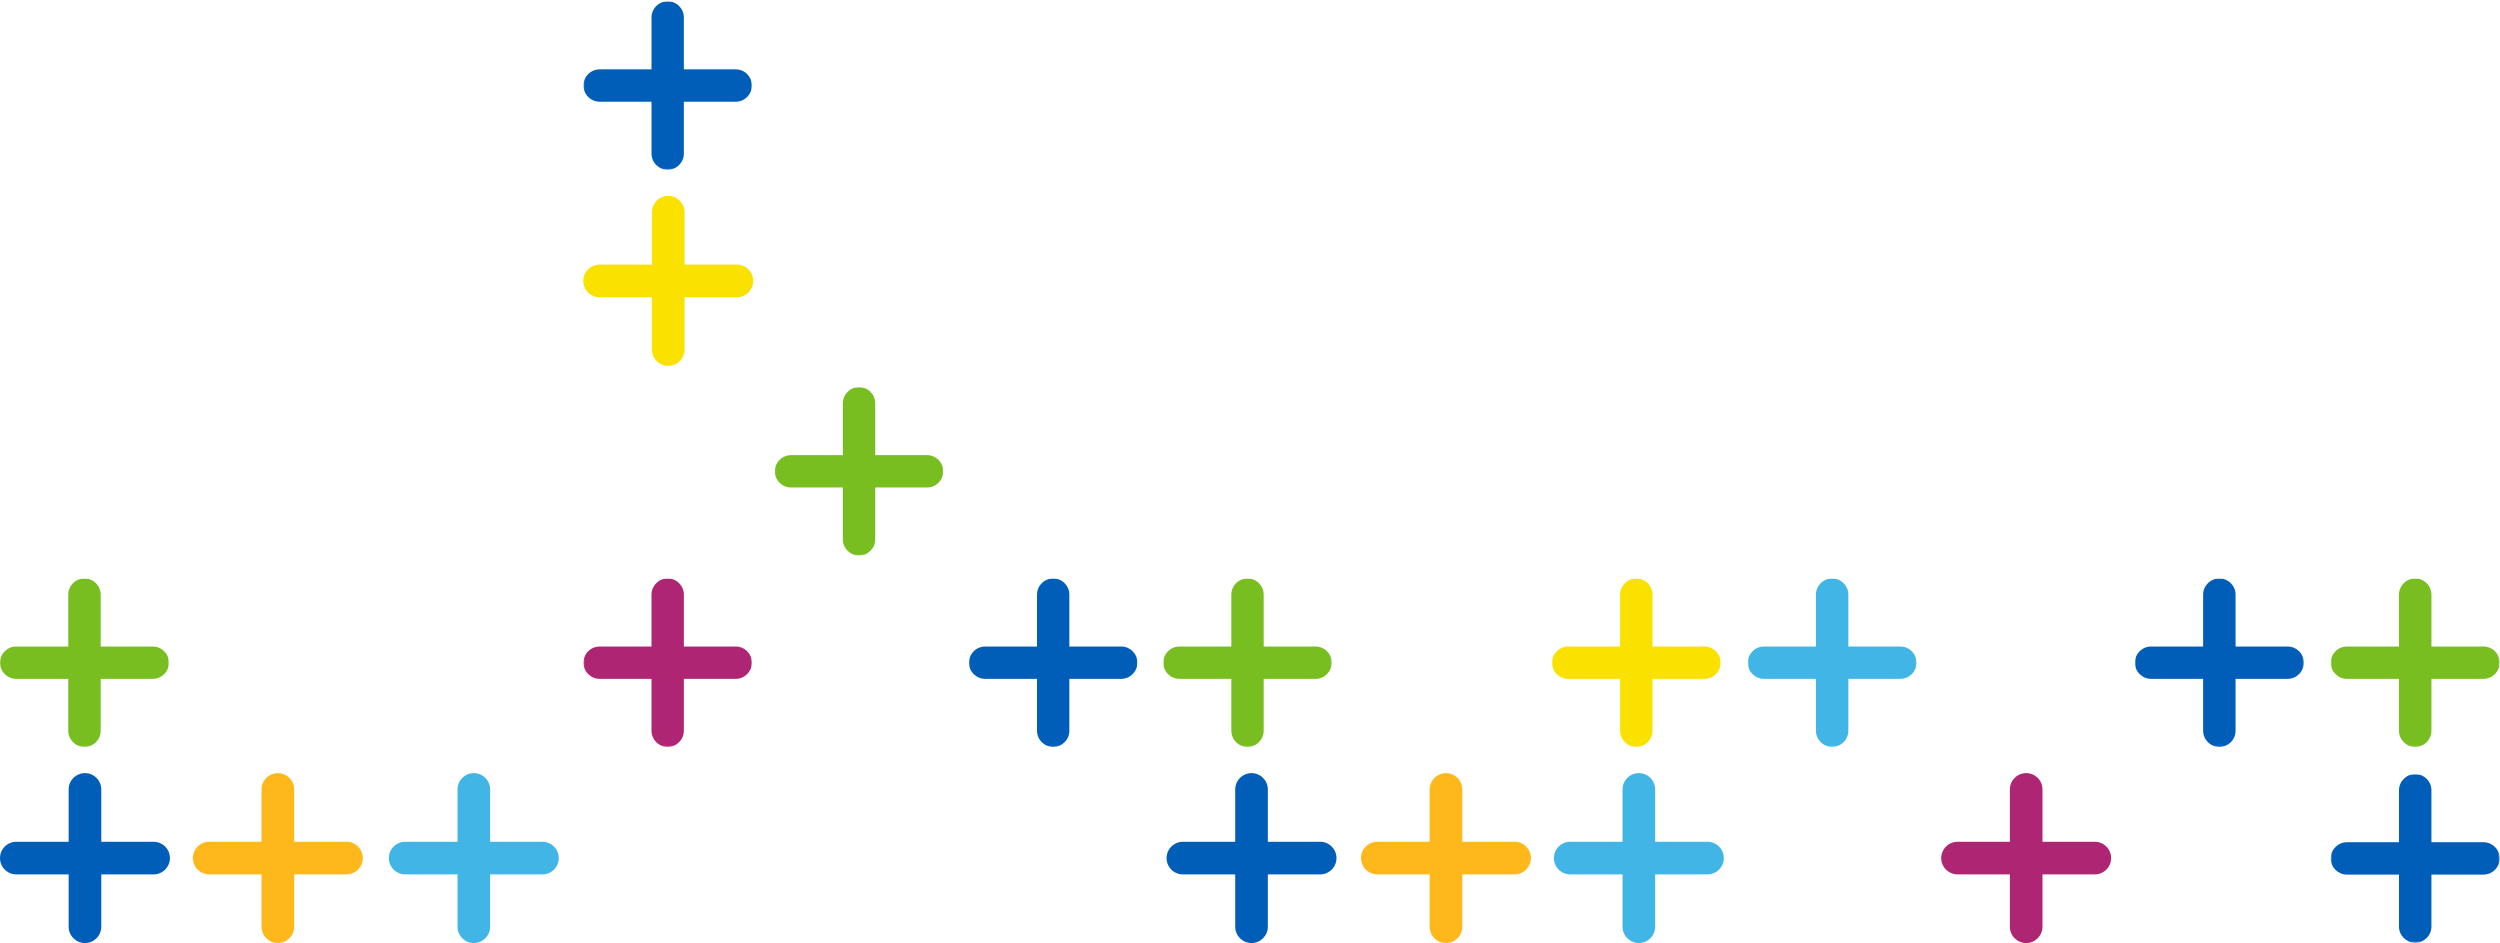 <?xml version="1.0" encoding="UTF-8"?>
<svg width="1633px" height="616px" viewBox="0 0 1633 616" version="1.1" xmlns="http://www.w3.org/2000/svg" xmlns:xlink="http://www.w3.org/1999/xlink">
    <!-- Generator: Sketch 51.1 (57501) - http://www.bohemiancoding.com/sketch -->
    <title>+</title>
    <desc>Created with Sketch.</desc>
    <defs>
        <polygon id="path-1" points="0.43 0.847 110.792 0.847 110.792 110.887 0.43 110.887"></polygon>
        <polygon id="path-3" points="0.43 0.637 110.792 0.637 110.792 110.794 0.43 110.794"></polygon>
        <polygon id="path-5" points="0.184 0.847 110.224 0.847 110.224 110.887 0.184 110.887"></polygon>
        <polygon id="path-7" points="0.112 0.847 110.153 0.847 110.153 110.887 0.112 110.887"></polygon>
        <polygon id="path-9" points="0.112 0.847 110.153 0.847 110.153 110.887 0.112 110.887"></polygon>
        <polygon id="path-11" points="0.042 0.847 110.083 0.847 110.083 110.887 0.042 110.887"></polygon>
        <polygon id="path-13" points="0.921 0.847 110.961 0.847 110.961 110.887 0.921 110.887"></polygon>
        <polygon id="path-15" points="0 0.847 110.362 0.847 110.362 110.887 0 110.887"></polygon>
        <polygon id="path-17" points="0.048 0.847 110.292 0.847 110.292 110.887 0.048 110.887"></polygon>
        <polygon id="path-19" points="0.711 0.847 110.956 0.847 110.956 110.887 0.711 110.887"></polygon>
        <polygon id="path-21" points="0.642 0.847 110.886 0.847 110.886 110.887 0.642 110.887"></polygon>
        <polygon id="path-23" points="0.571 0.847 110.933 0.847 110.933 110.887 0.571 110.887"></polygon>
        <polygon id="path-25" points="0.5 0.847 110.862 0.847 110.862 110.887 0.5 110.887"></polygon>
        <polygon id="path-27" points="0.85 0.847 110.891 0.847 110.891 110.887 0.85 110.887"></polygon>
        <polygon id="path-29" points="0.78 0.847 110.821 0.847 110.821 110.887 0.78 110.887"></polygon>
        <polygon id="path-31" points="0.112 0.847 110.153 0.847 110.153 110.887 0.112 110.887"></polygon>
    </defs>
    <g id="📱Comps" stroke="none" stroke-width="1" fill="none" fill-rule="evenodd">
        <g id="+">
            <g id="Group-3" transform="translate(1522, 377)">
                <mask id="mask-2" fill="white">
                    <use xlink:href="#path-1"></use>
                </mask>
                <g id="Clip-2"></g>
                <path d="M100.196,45.302 L66.207,45.302 L66.207,11.412 C66.207,5.6 61.439,0.846 55.611,0.846 C49.783,0.846 45.015,5.6 45.015,11.412 L45.015,45.302 L11.026,45.302 C5.198,45.302 0.43,50.056 0.43,55.867 C0.43,61.678 5.198,66.432 11.026,66.432 L45.015,66.432 L45.015,100.322 C45.015,106.133 49.783,110.887 55.611,110.887 C61.439,110.887 66.207,106.133 66.207,100.322 L66.207,66.432 L100.196,66.432 C106.024,66.432 110.792,61.678 110.792,55.867 C110.792,50.056 106.024,45.302 100.196,45.302" id="Fill-1" fill="#78BE20" mask="url(#mask-2)"></path>
            </g>
            <g id="Group-6" transform="translate(1522, 505)">
                <mask id="mask-4" fill="white">
                    <use xlink:href="#path-3"></use>
                </mask>
                <g id="Clip-5"></g>
                <path d="M11.026,45.139 L45.015,45.139 L45.015,11.213 C45.015,5.396 49.783,0.637 55.611,0.637 C61.439,0.637 66.207,5.396 66.207,11.213 L66.207,45.139 L100.196,45.139 C106.024,45.139 110.792,49.898 110.792,55.716 C110.792,61.533 106.024,66.292 100.196,66.292 L66.207,66.292 L66.207,100.218 C66.207,106.035 61.439,110.794 55.611,110.794 C49.783,110.794 45.015,106.035 45.015,100.218 L45.015,66.292 L11.026,66.292 C5.198,66.292 0.43,61.533 0.43,55.716 C0.43,49.898 5.198,45.139 11.026,45.139" id="Fill-4" fill="#005EB8" mask="url(#mask-4)"></path>
            </g>
            <g id="Group-9" transform="translate(253, 377)">
                <mask id="mask-6" fill="white">
                    <use xlink:href="#path-5"></use>
                </mask>
                <g id="Clip-8"></g>
            </g>
            <g id="Group-12" transform="translate(381, 377)">
                <mask id="mask-8" fill="white">
                    <use xlink:href="#path-7"></use>
                </mask>
                <g id="Clip-11"></g>
                <path d="M99.587,45.302 L65.699,45.302 L65.699,11.412 C65.699,5.6 60.944,0.846 55.132,0.846 C49.321,0.846 44.567,5.6 44.567,11.412 L44.567,45.302 L10.679,45.302 C4.866,45.302 0.112,50.056 0.112,55.867 C0.112,61.678 4.866,66.432 10.679,66.432 L44.567,66.432 L44.567,100.322 C44.567,106.133 49.321,110.887 55.132,110.887 C60.944,110.887 65.699,106.133 65.699,100.322 L65.699,66.432 L99.587,66.432 C105.399,66.432 110.153,61.678 110.153,55.867 C110.153,50.056 105.399,45.302 99.587,45.302" id="Fill-10" fill="#AE2573" mask="url(#mask-8)"></path>
            </g>
            <g id="Group-12" transform="translate(506, 252)">
                <mask id="mask-10" fill="white">
                    <use xlink:href="#path-9"></use>
                </mask>
                <g id="Clip-11"></g>
                <path d="M65.699,45.302 L65.699,11.412 C65.699,5.6 60.944,0.846 55.132,0.846 C49.321,0.846 44.567,5.6 44.567,11.412 L44.567,45.302 L10.679,45.302 C4.866,45.302 0.112,50.056 0.112,55.867 C0.112,61.678 4.866,66.432 10.679,66.432 L44.567,66.432 L44.567,100.322 C44.567,106.133 49.321,110.887 55.132,110.887 C60.944,110.887 65.699,106.133 65.699,100.322 L65.699,66.432 L99.587,66.432 C105.399,66.432 110.153,61.678 110.153,55.867 C110.153,50.056 105.399,45.302 99.587,45.302 L65.699,45.302 Z" id="Fill-10" fill="#78BE20" mask="url(#mask-10)"></path>
            </g>
            <g id="Group-15" transform="translate(509, 377)">
                <mask id="mask-12" fill="white">
                    <use xlink:href="#path-11"></use>
                </mask>
                <g id="Clip-14"></g>
            </g>
            <g id="Group-18" transform="translate(632, 377)">
                <mask id="mask-14" fill="white">
                    <use xlink:href="#path-13"></use>
                </mask>
                <g id="Clip-17"></g>
                <path d="M100.396,45.302 L66.506,45.302 L66.506,11.412 C66.506,5.6 61.752,0.846 55.941,0.846 C50.13,0.846 45.376,5.6 45.376,11.412 L45.376,45.302 L11.486,45.302 C5.675,45.302 0.921,50.056 0.921,55.867 C0.921,61.678 5.675,66.432 11.486,66.432 L45.376,66.432 L45.376,100.322 C45.376,106.133 50.13,110.887 55.941,110.887 C61.752,110.887 66.506,106.133 66.506,100.322 L66.506,66.432 L100.396,66.432 C106.207,66.432 110.961,61.678 110.961,55.867 C110.961,50.056 106.207,45.302 100.396,45.302" id="Fill-16" fill="#005EB8" mask="url(#mask-14)"></path>
            </g>
            <g id="Group-21" transform="translate(0, 377)">
                <mask id="mask-16" fill="white">
                    <use xlink:href="#path-15"></use>
                </mask>
                <g id="Clip-20"></g>
                <path d="M99.766,45.302 L65.777,45.302 L65.777,11.412 C65.777,5.6 61.009,0.846 55.181,0.846 C49.353,0.846 44.585,5.6 44.585,11.412 L44.585,45.302 L10.596,45.302 C4.768,45.302 -0,50.056 -0,55.867 C-0,61.678 4.768,66.432 10.596,66.432 L44.585,66.432 L44.585,100.322 C44.585,106.133 49.353,110.887 55.181,110.887 C61.009,110.887 65.777,106.133 65.777,100.322 L65.777,66.432 L99.766,66.432 C105.594,66.432 110.362,61.678 110.362,55.867 C110.362,50.056 105.594,45.302 99.766,45.302" id="Fill-19" fill="#78BE20" mask="url(#mask-16)"></path>
            </g>
            <g id="Group-24" transform="translate(126, 377)">
                <mask id="mask-18" fill="white">
                    <use xlink:href="#path-17"></use>
                </mask>
                <g id="Clip-23"></g>
            </g>
            <g id="Group-27" transform="translate(1013, 377)">
                <mask id="mask-20" fill="white">
                    <use xlink:href="#path-19"></use>
                </mask>
                <g id="Clip-26"></g>
                <path d="M100.371,45.302 L66.418,45.302 L66.418,11.412 C66.418,5.6 61.655,0.846 55.834,0.846 C50.012,0.846 45.249,5.6 45.249,11.412 L45.249,45.302 L11.296,45.302 C5.474,45.302 0.711,50.056 0.711,55.867 C0.711,61.678 5.474,66.432 11.296,66.432 L45.249,66.432 L45.249,100.322 C45.249,106.133 50.012,110.887 55.834,110.887 C61.655,110.887 66.418,106.133 66.418,100.322 L66.418,66.432 L100.371,66.432 C106.193,66.432 110.956,61.678 110.956,55.867 C110.956,50.056 106.193,45.302 100.371,45.302" id="Fill-25" fill="#FAE100" mask="url(#mask-20)"></path>
            </g>
            <g id="Group-30" transform="translate(1141, 377)">
                <mask id="mask-22" fill="white">
                    <use xlink:href="#path-21"></use>
                </mask>
                <g id="Clip-29"></g>
                <path d="M100.3,45.302 L66.349,45.302 L66.349,11.412 C66.349,5.6 61.586,0.846 55.764,0.846 C49.942,0.846 45.178,5.6 45.178,11.412 L45.178,45.302 L11.226,45.302 C5.404,45.302 0.642,50.056 0.642,55.867 C0.642,61.678 5.404,66.432 11.226,66.432 L45.178,66.432 L45.178,100.322 C45.178,106.133 49.942,110.887 55.764,110.887 C61.586,110.887 66.349,106.133 66.349,100.322 L66.349,66.432 L100.3,66.432 C106.122,66.432 110.886,61.678 110.886,55.867 C110.886,50.056 106.122,45.302 100.3,45.302" id="Fill-28" fill="#41B6E6" mask="url(#mask-22)"></path>
            </g>
            <g id="Group-33" transform="translate(1268, 377)">
                <mask id="mask-24" fill="white">
                    <use xlink:href="#path-23"></use>
                </mask>
                <g id="Clip-32"></g>
            </g>
            <g id="Group-36" transform="translate(1394, 377)">
                <mask id="mask-26" fill="white">
                    <use xlink:href="#path-25"></use>
                </mask>
                <g id="Clip-35"></g>
                <path d="M100.266,45.302 L66.277,45.302 L66.277,11.412 C66.277,5.6 61.509,0.846 55.681,0.846 C49.853,0.846 45.085,5.6 45.085,11.412 L45.085,45.302 L11.096,45.302 C5.269,45.302 0.5,50.056 0.5,55.867 C0.5,61.678 5.269,66.432 11.096,66.432 L45.085,66.432 L45.085,100.322 C45.085,106.133 49.853,110.887 55.681,110.887 C61.509,110.887 66.277,106.133 66.277,100.322 L66.277,66.432 L100.266,66.432 C106.094,66.432 110.862,61.678 110.862,55.867 C110.862,50.056 106.094,45.302 100.266,45.302" id="Fill-34" fill="#005EB8" mask="url(#mask-26)"></path>
            </g>
            <g id="Group-39" transform="translate(759, 377)">
                <mask id="mask-28" fill="white">
                    <use xlink:href="#path-27"></use>
                </mask>
                <g id="Clip-38"></g>
                <path d="M100.326,45.302 L66.436,45.302 L66.436,11.412 C66.436,5.6 61.682,0.846 55.871,0.846 C50.059,0.846 45.305,5.6 45.305,11.412 L45.305,45.302 L11.415,45.302 C5.604,45.302 0.85,50.056 0.85,55.867 C0.85,61.678 5.604,66.432 11.415,66.432 L45.305,66.432 L45.305,100.322 C45.305,106.133 50.059,110.887 55.871,110.887 C61.682,110.887 66.436,106.133 66.436,100.322 L66.436,66.432 L100.326,66.432 C106.137,66.432 110.891,61.678 110.891,55.867 C110.891,50.056 106.137,45.302 100.326,45.302" id="Fill-37" fill="#78BE20" mask="url(#mask-28)"></path>
            </g>
            <g id="Group-42" transform="translate(888, 377)">
                <mask id="mask-30" fill="white">
                    <use xlink:href="#path-29"></use>
                </mask>
                <g id="Clip-41"></g>
            </g>
            <path d="M1025.657,549.843 L1059.843,549.843 L1059.843,515.657 C1059.843,509.795 1064.638,505 1070.5,505 C1076.362,505 1081.157,509.795 1081.157,515.657 L1081.157,549.843 L1115.343,549.843 C1121.205,549.843 1126,554.638 1126,560.5 C1126,566.362 1121.205,571.157 1115.343,571.157 L1081.157,571.157 L1081.157,605.343 C1081.157,611.205 1076.362,616 1070.5,616 C1064.638,616 1059.843,611.205 1059.843,605.343 L1059.843,571.157 L1025.657,571.157 C1019.795,571.157 1015,566.362 1015,560.5 C1015,554.638 1019.795,549.843 1025.657,549.843" id="Fill-45" fill="#41B6E6"></path>
            <path d="M899.657,549.843 L933.843,549.843 L933.843,515.657 C933.843,509.795 938.638,505 944.5,505 C950.362,505 955.157,509.795 955.157,515.657 L955.157,549.843 L989.343,549.843 C995.205,549.843 1000,554.638 1000,560.5 C1000,566.362 995.205,571.157 989.343,571.157 L955.157,571.157 L955.157,605.343 C955.157,611.205 950.362,616 944.5,616 C938.638,616 933.843,611.205 933.843,605.343 L933.843,571.157 L899.657,571.157 C893.795,571.157 889,566.362 889,560.5 C889,554.638 893.795,549.843 899.657,549.843" id="Fill-47" fill="#FFB81C"></path>
            <path d="M772.657,549.843 L806.843,549.843 L806.843,515.657 C806.843,509.795 811.638,505 817.5,505 C823.362,505 828.157,509.795 828.157,515.657 L828.157,549.843 L862.343,549.843 C868.205,549.843 873,554.638 873,560.5 C873,566.362 868.205,571.157 862.343,571.157 L828.157,571.157 L828.157,605.343 C828.157,611.205 823.362,616 817.5,616 C811.638,616 806.843,611.205 806.843,605.343 L806.843,571.157 L772.657,571.157 C766.795,571.157 762,566.362 762,560.5 C762,554.638 766.795,549.843 772.657,549.843" id="Fill-49" fill="#005EB8"></path>
            <path d="M1278.659,549.843 L1312.843,549.843 L1312.843,515.657 C1312.843,509.795 1317.639,505 1323.501,505 C1329.363,505 1334.159,509.795 1334.159,515.657 L1334.159,549.843 L1368.343,549.843 C1374.205,549.843 1379.001,554.638 1379,560.5 C1379,566.362 1374.205,571.157 1368.343,571.157 L1334.159,571.157 L1334.159,605.343 C1334.159,611.205 1329.362,616 1323.5,616 C1317.638,616 1312.843,611.205 1312.843,605.343 L1312.843,571.157 L1278.659,571.157 C1272.797,571.157 1268,566.362 1268,560.5 C1268.001,554.638 1272.797,549.843 1278.659,549.843" id="Fill-53" fill="#AE2573"></path>
            <g id="Group-12" transform="translate(381, 0)">
                <mask id="mask-32" fill="white">
                    <use xlink:href="#path-31"></use>
                </mask>
                <g id="Clip-11"></g>
                <path d="M99.587,45.302 L65.699,45.302 L65.699,11.412 C65.699,5.6 60.944,0.846 55.132,0.846 C49.321,0.846 44.567,5.6 44.567,11.412 L44.567,45.302 L10.679,45.302 C4.866,45.302 0.112,50.056 0.112,55.867 C0.112,61.678 4.866,66.432 10.679,66.432 L44.567,66.432 L44.567,100.322 C44.567,106.133 49.321,110.887 55.132,110.887 C60.944,110.887 65.699,106.133 65.699,100.322 L65.699,66.432 L99.587,66.432 C105.399,66.432 110.153,61.678 110.153,55.867 C110.153,50.056 105.399,45.302 99.587,45.302" id="Fill-10" fill="#005EB8" mask="url(#mask-32)"></path>
            </g>
            <path d="M391.659,172.843 L425.843,172.843 L425.843,138.657 C425.843,132.795 430.638,128 436.5,128 C442.362,128 447.159,132.795 447.159,138.657 L447.159,172.843 L481.343,172.843 C487.205,172.843 492,177.638 492,183.5 C492,189.362 487.205,194.157 481.343,194.157 L447.159,194.157 L447.159,228.343 C447.159,234.205 442.362,239 436.5,239 C430.638,239 425.843,234.205 425.843,228.343 L425.843,194.157 L391.659,194.157 C385.797,194.157 381,189.362 381,183.5 C381,177.638 385.797,172.843 391.659,172.843" id="Fill-55" fill="#FAE100"></path>
            <path d="M264.657,549.843 L298.841,549.843 L298.841,515.657 C298.841,509.795 303.638,505 309.5,505 C315.362,505 320.157,509.795 320.157,515.657 L320.157,549.843 L354.341,549.843 C360.203,549.843 365,554.638 365,560.5 C364.999,566.362 360.203,571.157 354.341,571.157 L320.157,571.157 L320.157,605.343 C320.157,611.205 315.361,616 309.499,616 C303.637,616 298.841,611.205 298.841,605.343 L298.841,571.157 L264.657,571.157 C258.795,571.157 253.999,566.362 254,560.5 C254,554.638 258.795,549.843 264.657,549.843" id="Fill-57" fill="#41B6E6"></path>
            <path d="M170.843,549.843 L170.843,515.657 C170.843,509.795 175.638,505 181.5,505 C187.362,505 192.157,509.795 192.157,515.657 L192.157,549.843 L226.343,549.843 C232.205,549.843 237,554.638 237,560.5 C237,566.362 232.203,571.157 226.341,571.157 L192.157,571.157 L192.157,605.343 C192.157,611.205 187.362,616 181.5,616 C175.638,616 170.841,611.205 170.841,605.343 L170.841,571.157 L136.657,571.157 C130.795,571.157 126,566.362 126,560.5 C126,554.638 130.795,549.843 136.657,549.843 L170.843,549.843 Z" id="Fill-59" fill="#FFB81C"></path>
            <path d="M10.657,549.843 L44.843,549.843 L44.843,515.657 C44.843,509.795 49.638,505 55.5,505 C61.362,505 66.157,509.795 66.157,515.657 L66.157,549.843 L100.343,549.843 C106.205,549.843 111,554.638 111,560.5 C111,566.362 106.205,571.157 100.343,571.157 L66.157,571.157 L66.157,605.343 C66.157,611.205 61.362,616 55.5,616 C49.638,616 44.843,611.205 44.843,605.343 L44.843,571.157 L10.657,571.157 C4.795,571.157 0,566.362 0,560.5 C0,554.638 4.795,549.843 10.657,549.843" id="Fill-61" fill="#005EB8"></path>
        </g>
    </g>
</svg>